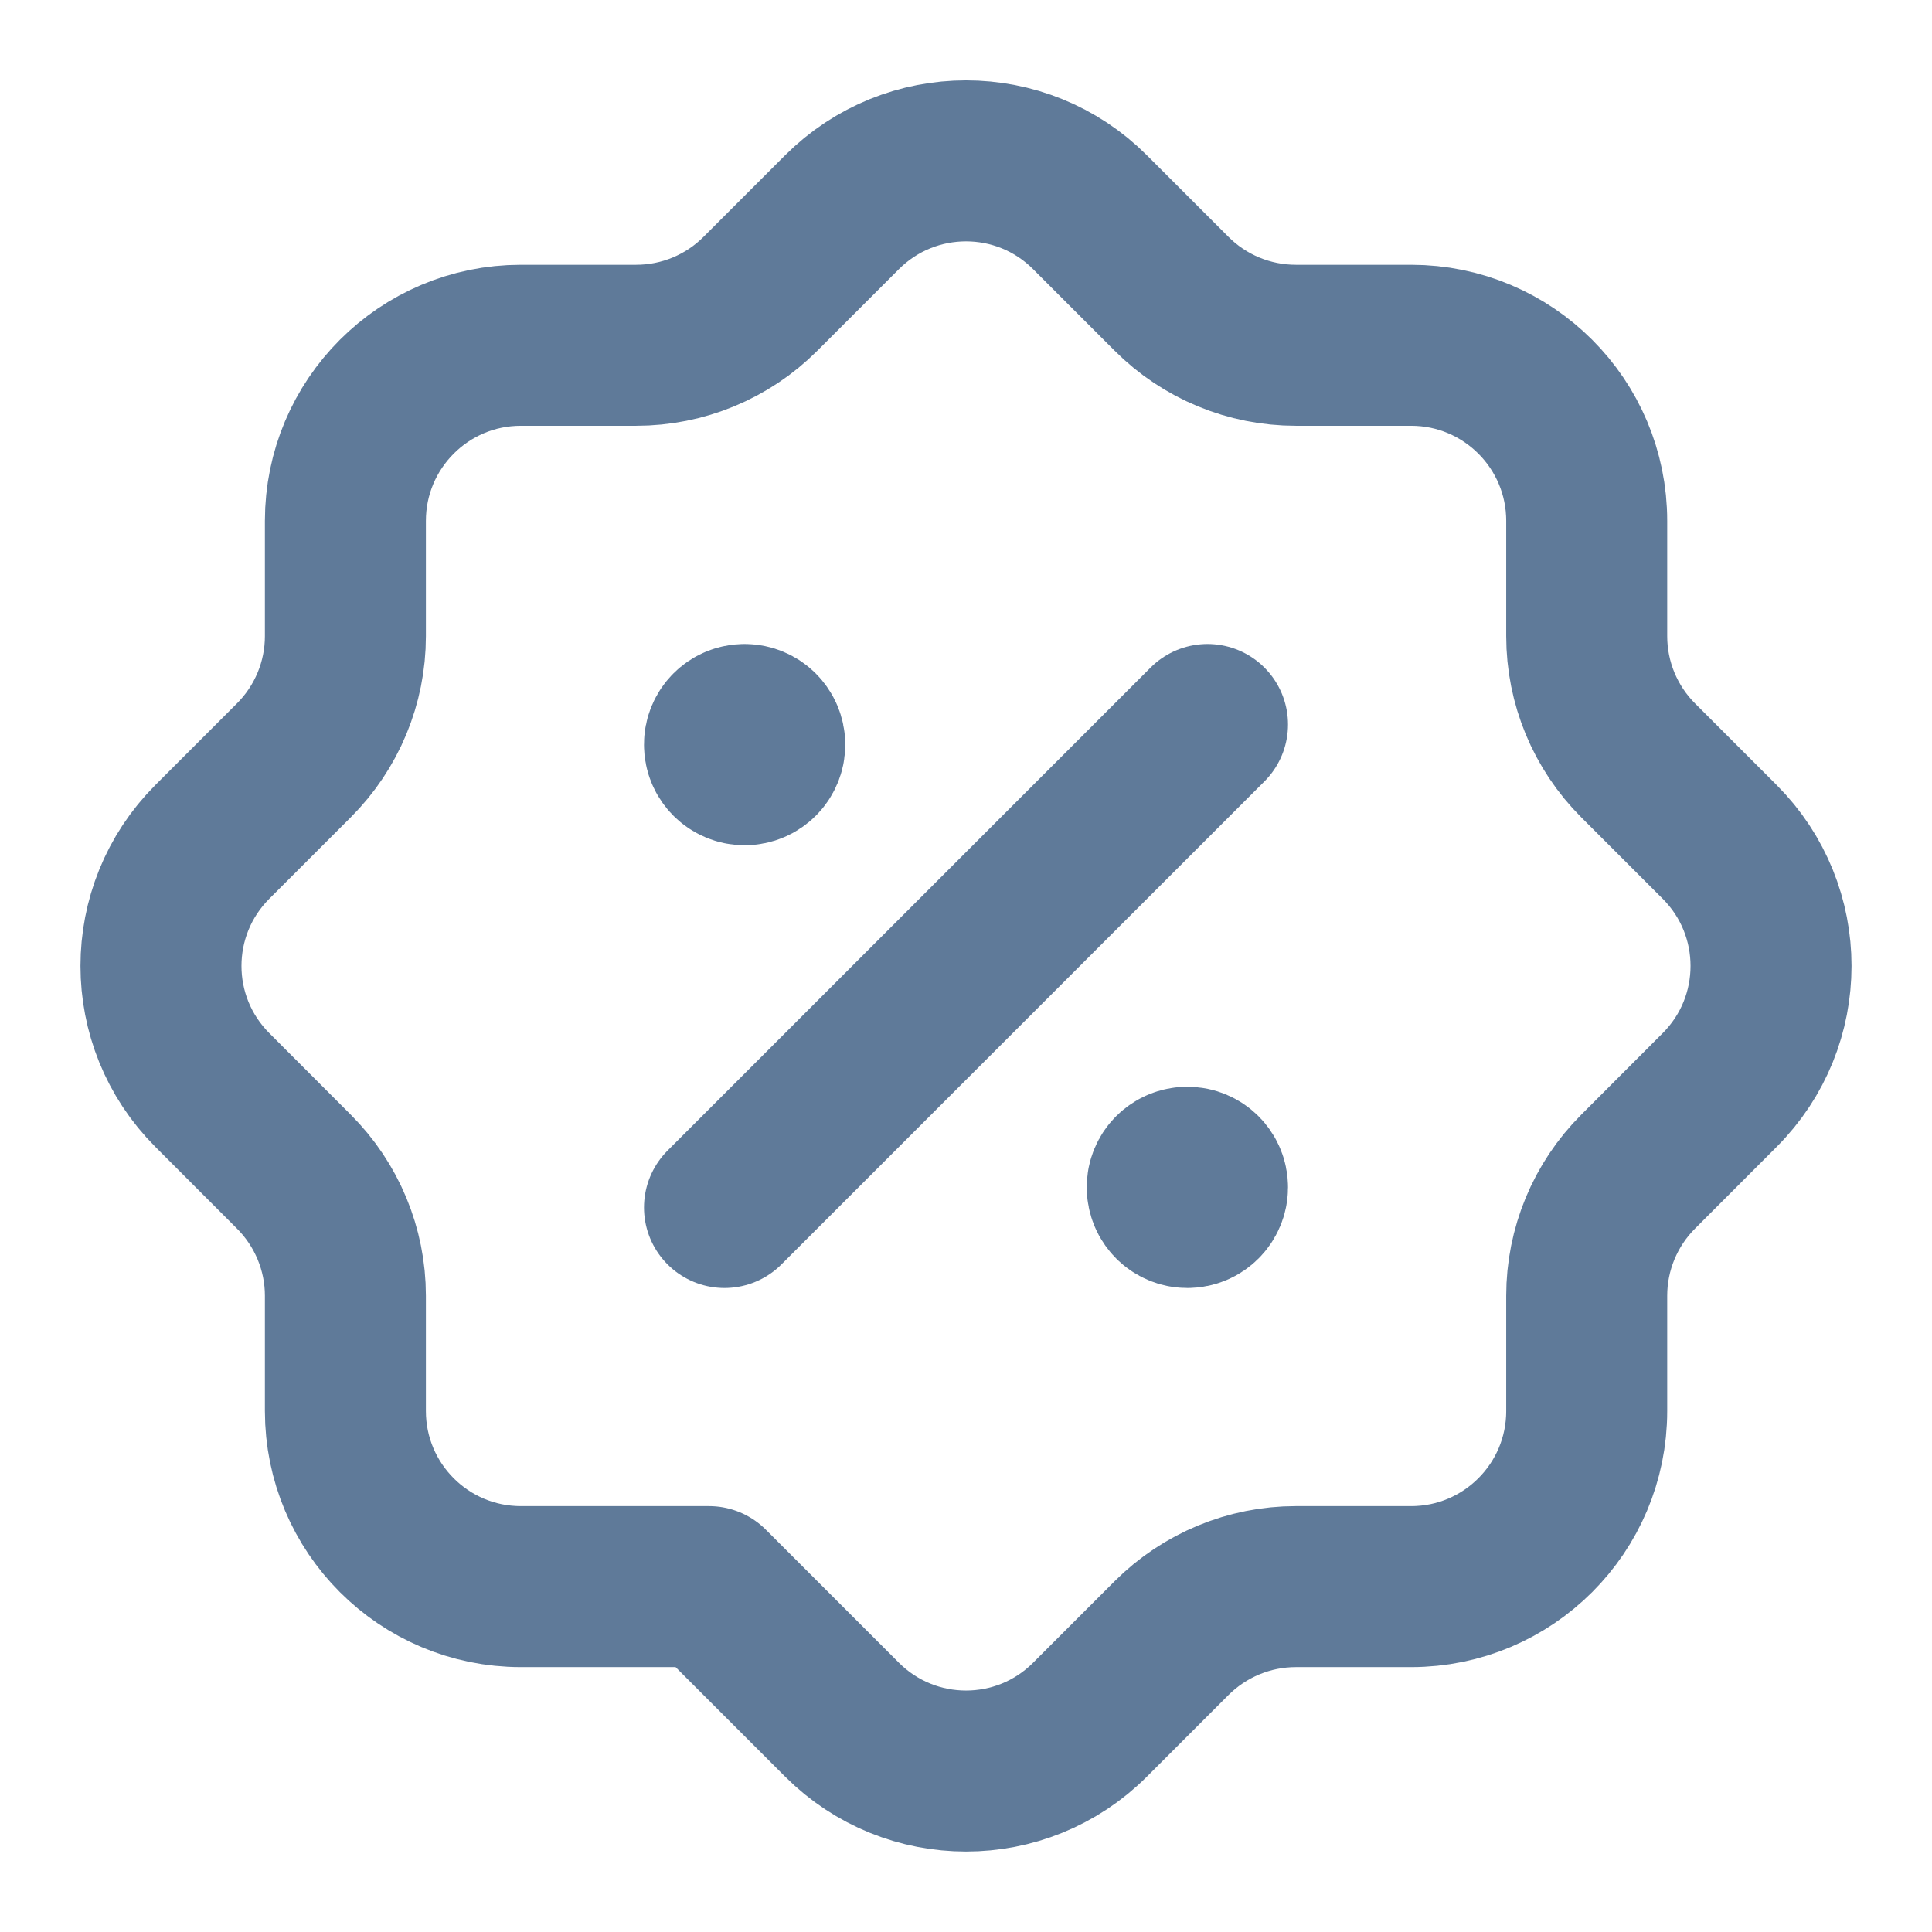 <svg width="18" height="18" viewBox="0 0 18 18" fill="none" xmlns="http://www.w3.org/2000/svg">
<path fill-rule="evenodd" clip-rule="evenodd" d="M6.605 14.782H4.853C3.95 14.782 3.218 14.05 3.218 13.146V12.072C3.218 11.639 3.045 11.223 2.738 10.916L1.979 10.156C1.34 9.517 1.34 8.482 1.979 7.843L2.738 7.084C3.045 6.777 3.218 6.361 3.218 5.927V4.853C3.218 3.95 3.95 3.217 4.853 3.217H5.927C6.361 3.217 6.777 3.045 7.084 2.738L7.844 1.978C8.483 1.339 9.518 1.339 10.156 1.978L10.916 2.738C11.223 3.045 11.639 3.217 12.073 3.217H13.147C14.05 3.217 14.783 3.949 14.783 4.853V5.927C14.783 6.361 14.955 6.777 15.262 7.084L16.021 7.843C16.66 8.482 16.66 9.517 16.021 10.156L15.262 10.916C14.955 11.223 14.783 11.639 14.783 12.072V13.146C14.783 14.05 14.05 14.782 13.147 14.782H12.073C11.639 14.782 11.223 14.955 10.916 15.261L10.156 16.021C9.518 16.66 8.483 16.66 7.844 16.021L6.605 14.782Z" stroke="#5F7A99" stroke-width="1.5" stroke-linecap="round" stroke-linejoin="round"/>
<path d="M6.75 11.25L11.25 6.75" stroke="#5F7A99" stroke-width="1.5" stroke-linecap="round" stroke-linejoin="round"/>
<path d="M6.937 6.75C6.833 6.75 6.749 6.834 6.75 6.938C6.75 7.041 6.834 7.125 6.938 7.125C7.041 7.125 7.125 7.041 7.125 6.938C7.125 6.834 7.041 6.75 6.937 6.75" stroke="#5F7A99" stroke-width="1.5" stroke-linecap="round" stroke-linejoin="round"/>
<path d="M11.062 10.875C10.958 10.875 10.874 10.959 10.875 11.062C10.875 11.166 10.959 11.25 11.062 11.25C11.166 11.25 11.25 11.166 11.25 11.062C11.25 10.959 11.166 10.875 11.062 10.875" stroke="#5F7A99" stroke-width="1.5" stroke-linecap="round" stroke-linejoin="round"/>
</svg>
